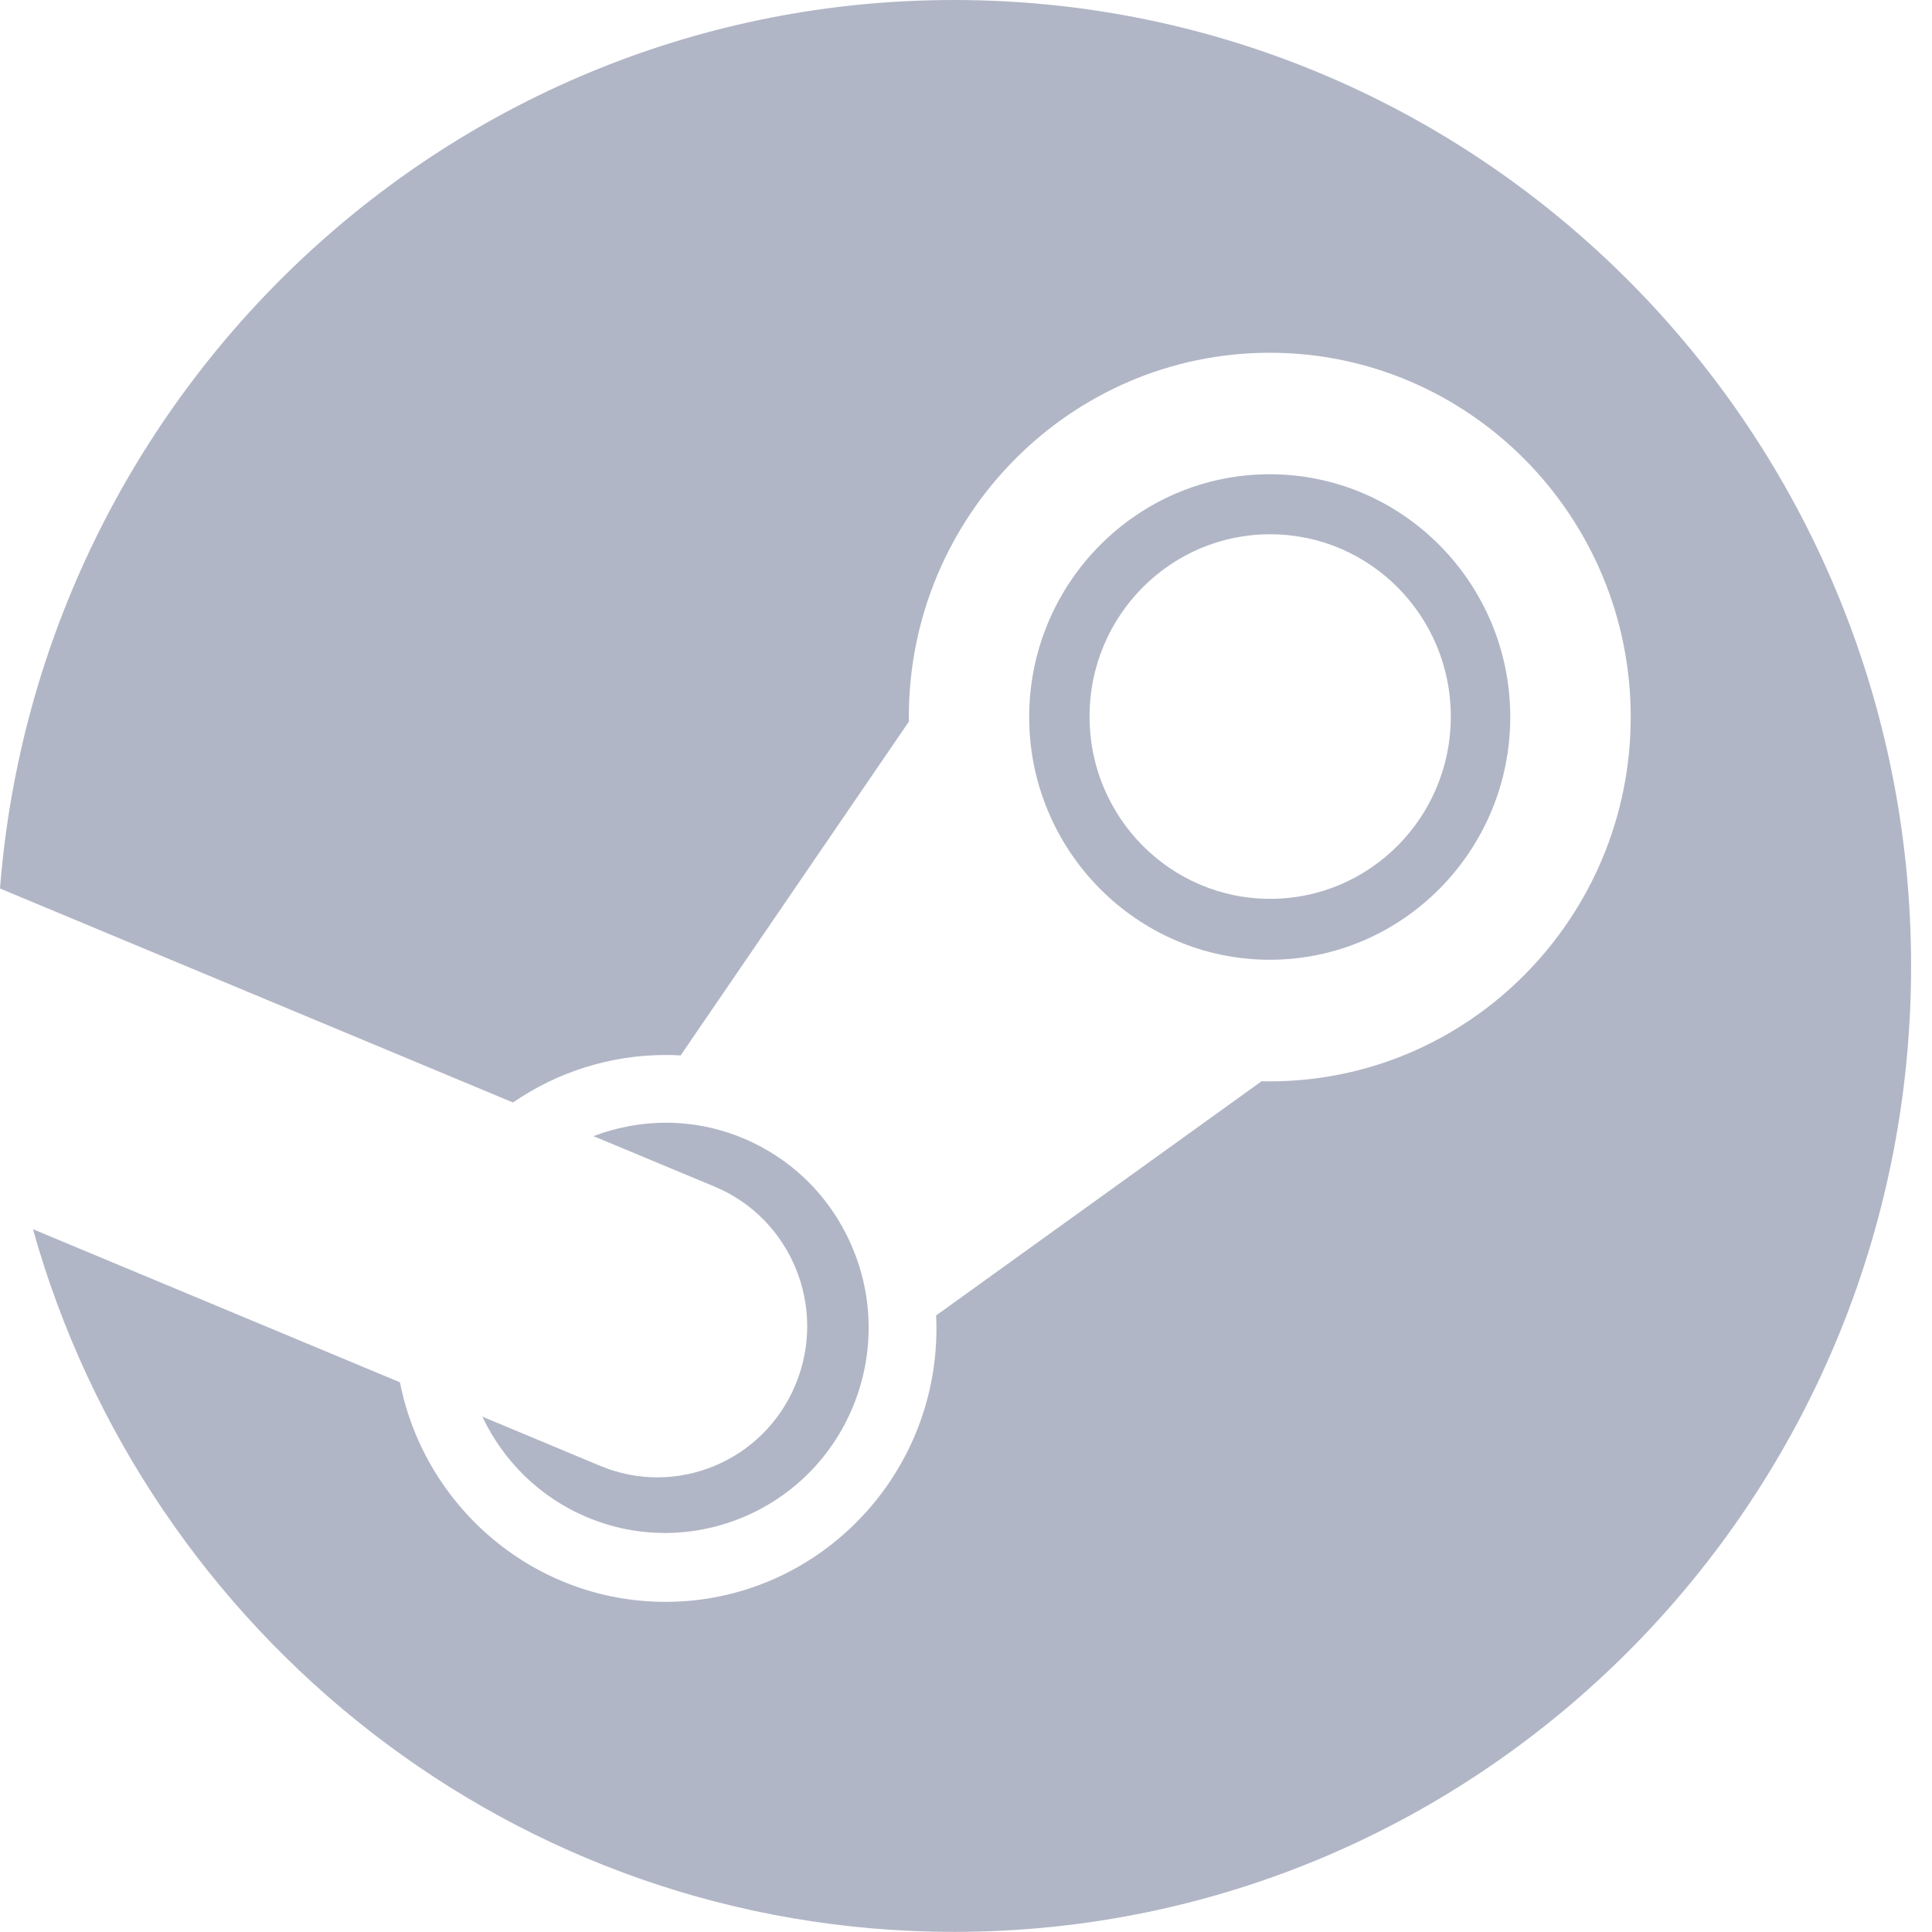<svg width="17" height="17" viewBox="0 0 17 17" fill="currentColor" xmlns="http://www.w3.org/2000/svg">
<g id="Frame" clip-path="url(#clip0_1_3069)">
<g id="steam">
<g id="steam-1">
<path id="Shape" d="M8.394 0C3.969 0 0.344 3.443 0 7.818L4.514 9.701C4.909 9.429 5.377 9.283 5.856 9.283C5.901 9.283 5.945 9.284 5.989 9.287L7.997 6.35V6.309C7.997 4.542 9.421 3.104 11.173 3.104C12.924 3.104 14.349 4.542 14.349 6.309C14.349 8.076 12.924 9.515 11.173 9.515C11.149 9.515 11.125 9.514 11.101 9.514L8.237 11.575C8.239 11.613 8.24 11.651 8.24 11.689C8.24 13.016 7.171 14.095 5.856 14.095C4.702 14.095 3.737 13.264 3.519 12.163L0.29 10.816C1.29 14.384 4.538 16.999 8.394 16.999C13.046 16.999 16.816 13.193 16.816 8.5C16.816 3.805 13.046 0 8.394 0ZM5.278 12.897L4.244 12.465C4.427 12.851 4.744 13.173 5.165 13.35C6.076 13.733 7.125 13.297 7.505 12.378C7.688 11.936 7.69 11.439 7.508 10.996C7.326 10.55 6.982 10.202 6.542 10.017C6.104 9.833 5.635 9.84 5.222 9.997L6.292 10.443C6.963 10.725 7.281 11.504 7.001 12.181C6.721 12.859 5.95 13.179 5.278 12.897ZM13.289 6.309C13.289 5.131 12.34 4.173 11.173 4.173C10.006 4.173 9.056 5.131 9.056 6.309C9.056 7.486 10.006 8.445 11.173 8.445C12.34 8.445 13.289 7.486 13.289 6.309ZM9.587 6.305C9.587 5.419 10.299 4.701 11.176 4.701C12.054 4.701 12.766 5.419 12.766 6.305C12.766 7.191 12.054 7.909 11.176 7.909C10.299 7.909 9.587 7.191 9.587 6.305Z" fill="#B1B6C6"/>
</g>
</g>
</g>
<defs>
<clipPath id="clip0_1_3069">
<rect width="17" height="17" fill="white"/>
</clipPath>
</defs>
</svg>
